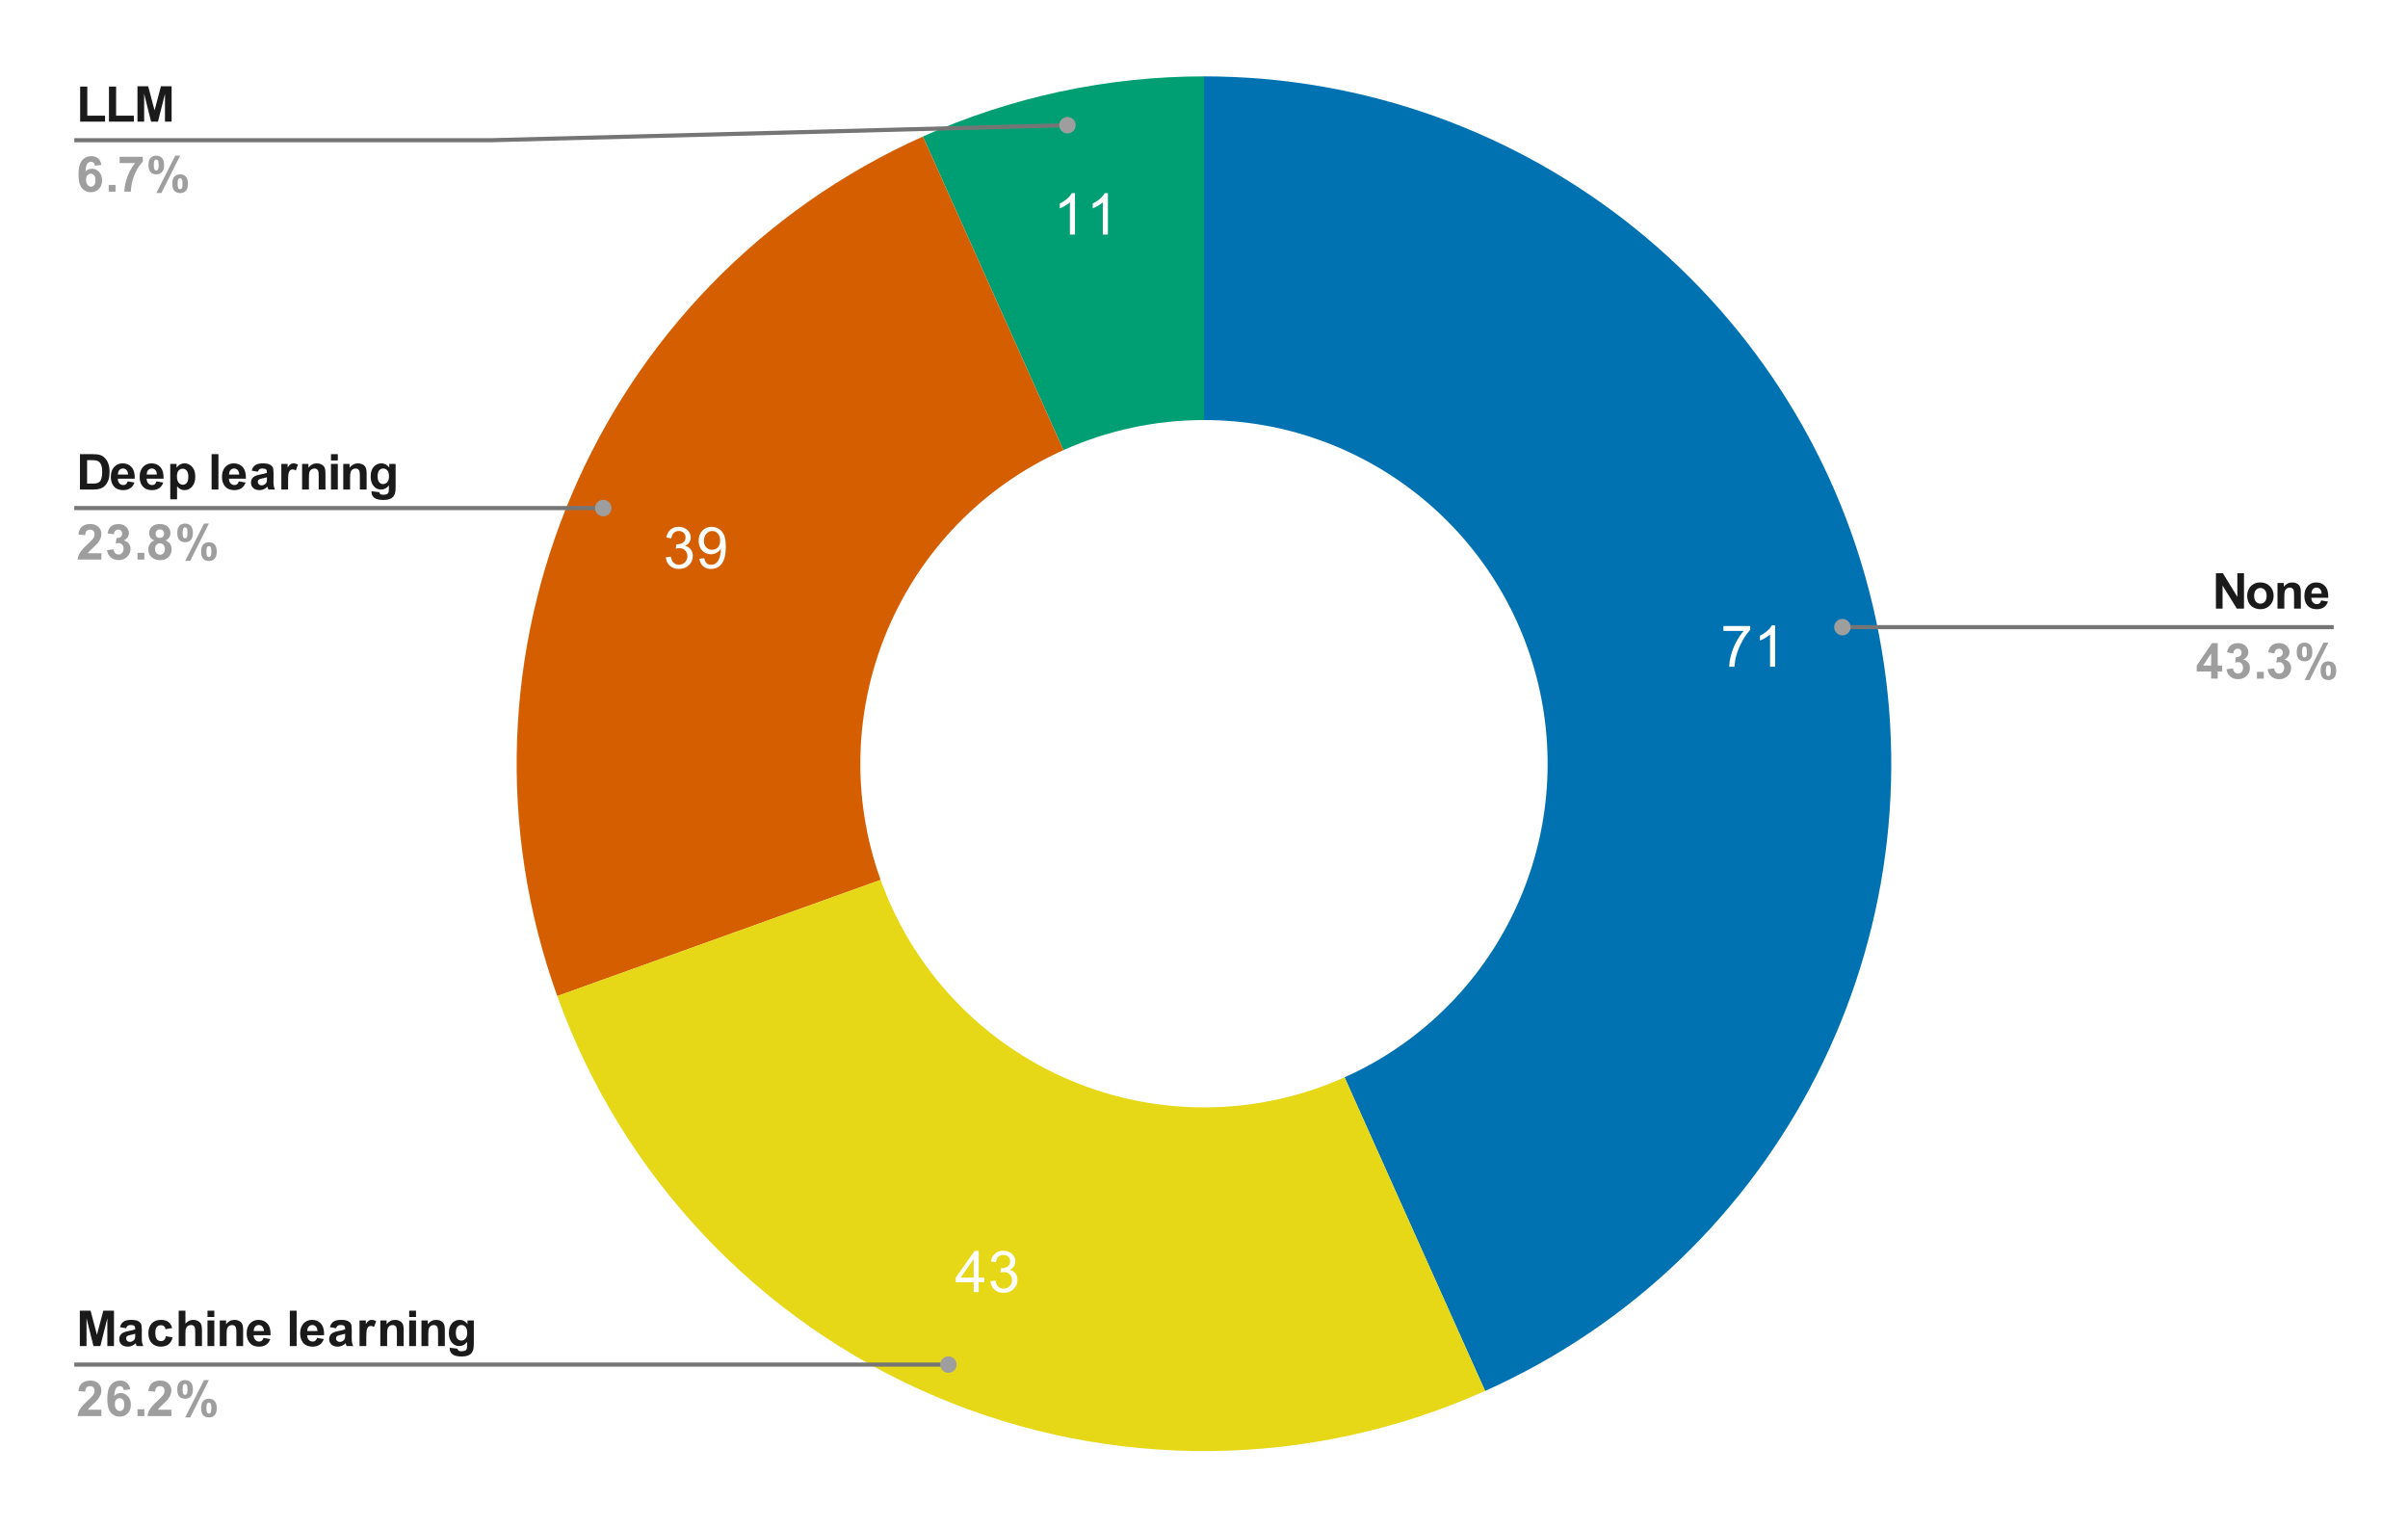 <svg version="1.1" viewBox="0.0 0.0 585.0 371.0" fill="none" stroke="none" stroke-linecap="square" stroke-miterlimit="10" width="585" height="371" xmlns:xlink="http://www.w3.org/1999/xlink" xmlns="http://www.w3.org/2000/svg"><path fill="#ffffff" d="M0 0L585.0 0L585.0 371.0L0 371.0L0 0Z" fill-rule="nonzero"/><path fill="#0072b2" d="M292.5 18.55C371.247 18.55 439.287 73.576 455.757 150.581C472.228 227.586 432.651 305.63 360.794 337.842L326.647 261.671C362.575 245.565 382.364 206.543 374.129 168.04C365.893 129.538 331.873 102.025 292.5 102.025Z" fill-rule="nonzero"/><path fill="#009f73" d="M224.206 33.158C245.686 23.528 268.96 18.55 292.5 18.55L292.5 102.025C280.73 102.025 269.093 104.514 258.353 109.329Z" fill-rule="nonzero"/><path fill="#d55f00" d="M135.377 241.932C105.886 159.82 144.593 68.847 224.206 33.158L258.353 109.329C218.546 127.174 199.193 172.66 213.938 213.716Z" fill-rule="nonzero"/><path fill="#e6d717" d="M360.794 337.842C318.364 356.864 269.923 357.328 227.137 339.123C184.35 320.918 151.094 285.694 135.377 241.932L213.938 213.716C221.797 235.597 238.425 253.209 259.818 262.311C281.212 271.414 305.432 271.182 326.647 261.671Z" fill-rule="nonzero"/><path fill="#ffffff" d="M418.689 153.235L418.689 152.048L425.189 152.048L425.189 153.001Q424.22 154.017 423.283 155.704Q422.345 157.392 421.83 159.188Q421.47 160.438 421.361 161.938L420.095 161.938Q420.111 160.751 420.548 159.079Q421.002 157.407 421.83 155.86Q422.673 154.298 423.611 153.235L418.689 153.235ZM431.252 161.938L430.017 161.938L430.017 154.095Q429.58 154.517 428.845 154.954Q428.127 155.376 427.564 155.579L427.564 154.392Q428.595 153.907 429.361 153.22Q430.142 152.532 430.455 151.876L431.252 151.876L431.252 161.938Z" fill-rule="nonzero"/><path fill="#ffffff" d="M236.55 313.846L236.55 311.44L232.191 311.44L232.191 310.315L236.769 303.83L237.769 303.83L237.769 310.315L239.128 310.315L239.128 311.44L237.769 311.44L237.769 313.846L236.55 313.846ZM236.55 310.315L236.55 305.799L233.409 310.315L236.55 310.315ZM240.613 311.205L241.831 311.033Q242.05 312.08 242.55 312.549Q243.066 313.002 243.8 313.002Q244.675 313.002 245.269 312.408Q245.863 311.799 245.863 310.908Q245.863 310.065 245.3 309.518Q244.753 308.971 243.909 308.971Q243.55 308.971 243.034 309.096L243.175 308.018Q243.3 308.033 243.363 308.033Q244.159 308.033 244.784 307.627Q245.409 307.221 245.409 306.362Q245.409 305.69 244.956 305.252Q244.503 304.799 243.769 304.799Q243.05 304.799 242.566 305.252Q242.097 305.69 241.956 306.596L240.738 306.377Q240.956 305.143 241.753 304.471Q242.55 303.783 243.738 303.783Q244.566 303.783 245.253 304.143Q245.941 304.487 246.3 305.096Q246.675 305.705 246.675 306.393Q246.675 307.033 246.331 307.565Q245.988 308.096 245.3 308.424Q246.191 308.627 246.675 309.268Q247.175 309.908 247.175 310.893Q247.175 312.205 246.206 313.112Q245.253 314.018 243.8 314.018Q242.472 314.018 241.597 313.237Q240.738 312.455 240.613 311.205Z" fill-rule="nonzero"/><path fill="#ffffff" d="M161.748 135.378L162.967 135.206Q163.185 136.253 163.685 136.722Q164.201 137.175 164.935 137.175Q165.81 137.175 166.404 136.581Q166.998 135.972 166.998 135.081Q166.998 134.238 166.435 133.691Q165.888 133.144 165.045 133.144Q164.685 133.144 164.17 133.269L164.31 132.191Q164.435 132.206 164.498 132.206Q165.295 132.206 165.92 131.8Q166.545 131.394 166.545 130.534Q166.545 129.863 166.092 129.425Q165.638 128.972 164.904 128.972Q164.185 128.972 163.701 129.425Q163.232 129.863 163.092 130.769L161.873 130.55Q162.092 129.316 162.888 128.644Q163.685 127.956 164.873 127.956Q165.701 127.956 166.388 128.316Q167.076 128.659 167.435 129.269Q167.81 129.878 167.81 130.566Q167.81 131.206 167.467 131.738Q167.123 132.269 166.435 132.597Q167.326 132.8 167.81 133.441Q168.31 134.081 168.31 135.066Q168.31 136.378 167.342 137.284Q166.388 138.191 164.935 138.191Q163.607 138.191 162.732 137.409Q161.873 136.628 161.748 135.378ZM169.92 135.706L171.107 135.597Q171.248 136.425 171.67 136.8Q172.107 137.175 172.763 137.175Q173.326 137.175 173.748 136.925Q174.185 136.659 174.451 136.222Q174.732 135.784 174.92 135.05Q175.107 134.316 175.107 133.55Q175.107 133.472 175.092 133.3Q174.732 133.894 174.092 134.269Q173.451 134.628 172.701 134.628Q171.451 134.628 170.592 133.722Q169.732 132.816 169.732 131.347Q169.732 129.816 170.623 128.894Q171.529 127.956 172.888 127.956Q173.857 127.956 174.67 128.488Q175.482 129.003 175.904 129.988Q176.326 130.956 176.326 132.8Q176.326 134.722 175.904 135.863Q175.498 137.003 174.67 137.597Q173.842 138.191 172.732 138.191Q171.56 138.191 170.81 137.534Q170.076 136.878 169.92 135.706ZM174.951 131.284Q174.951 130.222 174.388 129.597Q173.826 128.972 173.045 128.972Q172.217 128.972 171.607 129.644Q170.998 130.316 170.998 131.378Q170.998 132.331 171.576 132.941Q172.154 133.534 172.998 133.534Q173.857 133.534 174.404 132.941Q174.951 132.331 174.951 131.284Z" fill-rule="nonzero"/><path fill="#ffffff" d="M261.157 56.967L259.923 56.967L259.923 49.123Q259.485 49.545 258.751 49.983Q258.032 50.405 257.47 50.608L257.47 49.42Q258.501 48.936 259.267 48.248Q260.048 47.561 260.36 46.905L261.157 46.905L261.157 56.967ZM269.157 56.967L267.923 56.967L267.923 49.123Q267.485 49.545 266.751 49.983Q266.032 50.405 265.47 50.608L265.47 49.42Q266.501 48.936 267.267 48.248Q268.048 47.561 268.36 46.905L269.157 46.905L269.157 56.967Z" fill-rule="nonzero"/><path fill="#1a1a1a" d="M19.472 29.55L19.472 21.034L21.206 21.034L21.206 28.097L25.519 28.097L25.519 29.55L19.472 29.55ZM26.472 29.55L26.472 21.034L28.206 21.034L28.206 28.097L32.519 28.097L32.519 29.55L26.472 29.55ZM33.394 29.55L33.394 20.956L36.003 20.956L37.55 26.816L39.097 20.956L41.691 20.956L41.691 29.55L40.081 29.55L40.081 22.784L38.378 29.55L36.706 29.55L35.019 22.784L35.019 29.55L33.394 29.55Z" fill-rule="nonzero"/><path fill="#9e9e9e" d="M24.644 40.066L23.05 40.237Q22.988 39.753 22.738 39.519Q22.488 39.284 22.097 39.284Q21.581 39.284 21.222 39.753Q20.863 40.222 20.769 41.691Q21.378 40.972 22.3 40.972Q23.331 40.972 24.066 41.753Q24.8 42.534 24.8 43.784Q24.8 45.097 24.019 45.894Q23.253 46.691 22.034 46.691Q20.738 46.691 19.894 45.691Q19.066 44.675 19.066 42.378Q19.066 40.003 19.925 38.972Q20.8 37.925 22.206 37.925Q23.175 37.925 23.816 38.472Q24.456 39.019 24.644 40.066ZM20.909 43.659Q20.909 44.456 21.269 44.894Q21.644 45.331 22.113 45.331Q22.581 45.331 22.878 44.972Q23.191 44.612 23.191 43.8Q23.191 42.956 22.863 42.581Q22.534 42.191 22.034 42.191Q21.566 42.191 21.238 42.566Q20.909 42.925 20.909 43.659ZM26.409 46.55L26.409 44.909L28.066 44.909L28.066 46.55L26.409 46.55ZM29.066 39.612L29.066 38.081L34.691 38.081L34.691 39.269Q33.987 39.956 33.269 41.237Q32.55 42.519 32.175 43.972Q31.8 45.409 31.8 46.55L30.222 46.55Q30.253 44.769 30.941 42.925Q31.644 41.066 32.8 39.612L29.066 39.612ZM36.066 40.081Q36.066 38.925 36.566 38.378Q37.081 37.816 37.956 37.816Q38.847 37.816 39.347 38.378Q39.862 38.925 39.862 40.081Q39.862 41.237 39.347 41.8Q38.847 42.347 37.987 42.347Q37.081 42.347 36.566 41.8Q36.066 41.237 36.066 40.081ZM37.362 40.066Q37.362 40.909 37.55 41.191Q37.691 41.409 37.956 41.409Q38.222 41.409 38.362 41.191Q38.55 40.909 38.55 40.066Q38.55 39.237 38.362 38.956Q38.222 38.737 37.956 38.737Q37.691 38.737 37.55 38.941Q37.362 39.237 37.362 40.066ZM39.206 46.878L37.987 46.878L42.566 37.816L43.753 37.816L39.206 46.878ZM41.862 44.628Q41.862 43.472 42.362 42.909Q42.878 42.347 43.753 42.347Q44.644 42.347 45.144 42.909Q45.659 43.472 45.659 44.628Q45.659 45.784 45.144 46.347Q44.644 46.894 43.784 46.894Q42.878 46.894 42.362 46.347Q41.862 45.784 41.862 44.628ZM43.144 44.612Q43.144 45.456 43.347 45.737Q43.487 45.956 43.753 45.956Q44.019 45.956 44.159 45.737Q44.347 45.456 44.347 44.612Q44.347 43.784 44.159 43.487Q44.019 43.284 43.753 43.284Q43.487 43.284 43.347 43.487Q43.144 43.784 43.144 44.612Z" fill-rule="nonzero"/><path stroke="#757575" stroke-width="1.0" stroke-linecap="butt" d="M18.55 34.05L119.55 34.05L259.327 30.406" fill-rule="nonzero"/><path fill="#9e9e9e" d="M261.327 30.406C261.327 29.301 260.431 28.406 259.327 28.406C258.222 28.406 257.327 29.301 257.327 30.406C257.327 31.51 258.222 32.406 259.327 32.406C260.431 32.406 261.327 31.51 261.327 30.406" fill-rule="nonzero"/><path fill="#1a1a1a" d="M19.425 110.311L22.581 110.311Q23.659 110.311 24.222 110.483Q24.972 110.702 25.503 111.28Q26.05 111.842 26.331 112.67Q26.613 113.483 26.613 114.686Q26.613 115.749 26.363 116.514Q26.034 117.452 25.441 118.03Q24.988 118.483 24.222 118.717Q23.644 118.905 22.675 118.905L19.425 118.905L19.425 110.311ZM21.159 111.764L21.159 117.452L22.441 117.452Q23.175 117.452 23.503 117.374Q23.925 117.264 24.191 117.014Q24.472 116.764 24.644 116.186Q24.831 115.608 24.831 114.608Q24.831 113.624 24.644 113.092Q24.472 112.545 24.159 112.249Q23.847 111.952 23.363 111.842Q22.988 111.764 21.925 111.764L21.159 111.764ZM31.019 116.92L32.659 117.202Q32.347 118.108 31.659 118.577Q30.972 119.045 29.956 119.045Q28.331 119.045 27.55 117.983Q26.925 117.139 26.925 115.842Q26.925 114.295 27.738 113.42Q28.55 112.545 29.784 112.545Q31.175 112.545 31.972 113.467Q32.784 114.374 32.737 116.264L28.613 116.264Q28.644 116.999 29.019 117.405Q29.394 117.811 29.972 117.811Q30.347 117.811 30.613 117.608Q30.878 117.389 31.019 116.92ZM31.113 115.264Q31.097 114.545 30.738 114.17Q30.394 113.795 29.878 113.795Q29.347 113.795 28.988 114.186Q28.644 114.592 28.644 115.264L31.113 115.264ZM38.019 116.92L39.659 117.202Q39.347 118.108 38.659 118.577Q37.972 119.045 36.956 119.045Q35.331 119.045 34.55 117.983Q33.925 117.139 33.925 115.842Q33.925 114.295 34.737 113.42Q35.55 112.545 36.784 112.545Q38.175 112.545 38.972 113.467Q39.784 114.374 39.737 116.264L35.612 116.264Q35.644 116.999 36.019 117.405Q36.394 117.811 36.972 117.811Q37.347 117.811 37.612 117.608Q37.878 117.389 38.019 116.92ZM38.112 115.264Q38.097 114.545 37.737 114.17Q37.394 113.795 36.878 113.795Q36.347 113.795 35.987 114.186Q35.644 114.592 35.644 115.264L38.112 115.264ZM41.362 112.686L42.894 112.686L42.894 113.592Q43.206 113.124 43.706 112.842Q44.222 112.545 44.847 112.545Q45.925 112.545 46.675 113.389Q47.441 114.233 47.441 115.764Q47.441 117.311 46.675 118.186Q45.909 119.045 44.831 119.045Q44.316 119.045 43.894 118.842Q43.472 118.639 43.019 118.139L43.019 121.28L41.362 121.28L41.362 112.686ZM42.987 115.686Q42.987 116.733 43.409 117.233Q43.831 117.733 44.425 117.733Q45.003 117.733 45.378 117.28Q45.753 116.811 45.753 115.764Q45.753 114.795 45.362 114.327Q44.972 113.842 44.394 113.842Q43.784 113.842 43.378 114.311Q42.987 114.78 42.987 115.686ZM51.409 118.905L51.409 110.311L53.066 110.311L53.066 118.905L51.409 118.905ZM58.019 116.92L59.659 117.202Q59.347 118.108 58.659 118.577Q57.972 119.045 56.956 119.045Q55.331 119.045 54.55 117.983Q53.925 117.139 53.925 115.842Q53.925 114.295 54.737 113.42Q55.55 112.545 56.784 112.545Q58.175 112.545 58.972 113.467Q59.784 114.374 59.737 116.264L55.612 116.264Q55.644 116.999 56.019 117.405Q56.394 117.811 56.972 117.811Q57.347 117.811 57.612 117.608Q57.878 117.389 58.019 116.92ZM58.112 115.264Q58.097 114.545 57.737 114.17Q57.394 113.795 56.878 113.795Q56.347 113.795 55.987 114.186Q55.644 114.592 55.644 115.264L58.112 115.264ZM62.644 114.577L61.144 114.311Q61.394 113.405 62.003 112.983Q62.628 112.545 63.847 112.545Q64.941 112.545 65.472 112.811Q66.019 113.061 66.237 113.467Q66.456 113.858 66.456 114.936L66.441 116.858Q66.441 117.686 66.519 118.077Q66.597 118.452 66.816 118.905L65.191 118.905Q65.128 118.733 65.034 118.42Q64.987 118.264 64.972 118.217Q64.55 118.639 64.066 118.842Q63.597 119.045 63.05 119.045Q62.081 119.045 61.519 118.53Q60.972 117.999 60.972 117.202Q60.972 116.67 61.222 116.264Q61.487 115.858 61.941 115.639Q62.394 115.405 63.253 115.249Q64.394 115.03 64.847 114.842L64.847 114.686Q64.847 114.202 64.612 113.999Q64.378 113.795 63.722 113.795Q63.284 113.795 63.034 113.967Q62.8 114.139 62.644 114.577ZM64.847 115.92Q64.534 116.014 63.847 116.17Q63.159 116.311 62.941 116.452Q62.628 116.686 62.628 117.03Q62.628 117.374 62.878 117.639Q63.144 117.889 63.534 117.889Q63.987 117.889 64.394 117.592Q64.691 117.374 64.784 117.045Q64.847 116.842 64.847 116.249L64.847 115.92ZM69.987 118.905L68.347 118.905L68.347 112.686L69.878 112.686L69.878 113.561Q70.269 112.936 70.581 112.749Q70.894 112.545 71.284 112.545Q71.847 112.545 72.378 112.858L71.862 114.28Q71.441 114.014 71.097 114.014Q70.737 114.014 70.503 114.217Q70.269 114.405 70.128 114.905Q69.987 115.389 69.987 116.983L69.987 118.905ZM79.066 118.905L77.425 118.905L77.425 115.733Q77.425 114.717 77.316 114.42Q77.222 114.124 76.972 113.967Q76.737 113.795 76.409 113.795Q75.972 113.795 75.628 114.03Q75.3 114.264 75.175 114.655Q75.05 115.045 75.05 116.092L75.05 118.905L73.394 118.905L73.394 112.686L74.925 112.686L74.925 113.592Q75.737 112.545 76.987 112.545Q77.519 112.545 77.972 112.749Q78.425 112.936 78.659 113.249Q78.894 113.545 78.972 113.936Q79.066 114.311 79.066 115.03L79.066 118.905ZM80.409 111.842L80.409 110.311L82.066 110.311L82.066 111.842L80.409 111.842ZM80.409 118.905L80.409 112.686L82.066 112.686L82.066 118.905L80.409 118.905ZM89.066 118.905L87.425 118.905L87.425 115.733Q87.425 114.717 87.316 114.42Q87.222 114.124 86.972 113.967Q86.737 113.795 86.409 113.795Q85.972 113.795 85.628 114.03Q85.3 114.264 85.175 114.655Q85.05 115.045 85.05 116.092L85.05 118.905L83.394 118.905L83.394 112.686L84.925 112.686L84.925 113.592Q85.737 112.545 86.987 112.545Q87.519 112.545 87.972 112.749Q88.425 112.936 88.659 113.249Q88.894 113.545 88.972 113.936Q89.066 114.311 89.066 115.03L89.066 118.905ZM90.253 119.311L92.144 119.545Q92.191 119.874 92.362 119.999Q92.597 120.17 93.097 120.17Q93.737 120.17 94.066 119.983Q94.284 119.842 94.394 119.561Q94.472 119.358 94.472 118.811L94.472 117.889Q93.722 118.905 92.597 118.905Q91.347 118.905 90.612 117.842Q90.05 116.999 90.05 115.764Q90.05 114.186 90.8 113.374Q91.55 112.545 92.675 112.545Q93.816 112.545 94.566 113.561L94.566 112.686L96.112 112.686L96.112 118.264Q96.112 119.374 95.925 119.905Q95.753 120.452 95.425 120.764Q95.097 121.077 94.55 121.249Q94.003 121.436 93.159 121.436Q91.581 121.436 90.909 120.889Q90.253 120.342 90.253 119.514Q90.253 119.436 90.253 119.311ZM91.737 115.67Q91.737 116.655 92.112 117.124Q92.503 117.577 93.066 117.577Q93.659 117.577 94.081 117.108Q94.503 116.624 94.503 115.702Q94.503 114.733 94.097 114.264Q93.706 113.795 93.097 113.795Q92.503 113.795 92.112 114.264Q91.737 114.717 91.737 115.67Z" fill-rule="nonzero"/><path fill="#9e9e9e" d="M24.628 134.374L24.628 135.905L18.847 135.905Q18.941 135.03 19.409 134.264Q19.878 133.483 21.269 132.202Q22.378 131.17 22.628 130.795Q22.972 130.28 22.972 129.78Q22.972 129.233 22.675 128.936Q22.378 128.639 21.863 128.639Q21.347 128.639 21.034 128.952Q20.738 129.264 20.691 129.983L19.05 129.827Q19.191 128.467 19.956 127.874Q20.738 127.28 21.894 127.28Q23.175 127.28 23.894 127.967Q24.628 128.655 24.628 129.67Q24.628 130.249 24.409 130.78Q24.206 131.295 23.753 131.874Q23.456 132.249 22.675 132.967Q21.894 133.686 21.691 133.92Q21.488 134.155 21.347 134.374L24.628 134.374ZM26.003 133.624L27.597 133.436Q27.675 134.045 28.003 134.374Q28.347 134.686 28.816 134.686Q29.331 134.686 29.675 134.295Q30.019 133.905 30.019 133.249Q30.019 132.639 29.675 132.28Q29.347 131.905 28.878 131.905Q28.55 131.905 28.113 132.03L28.3 130.686Q28.972 130.702 29.316 130.405Q29.675 130.092 29.675 129.577Q29.675 129.155 29.409 128.905Q29.159 128.639 28.722 128.639Q28.3 128.639 28.003 128.936Q27.706 129.217 27.644 129.78L26.128 129.53Q26.284 128.749 26.597 128.28Q26.925 127.811 27.488 127.545Q28.066 127.28 28.769 127.28Q29.988 127.28 30.722 128.045Q31.316 128.686 31.316 129.483Q31.316 130.608 30.081 131.28Q30.831 131.452 31.269 131.999Q31.706 132.545 31.706 133.327Q31.706 134.452 30.878 135.249Q30.05 136.045 28.831 136.045Q27.659 136.045 26.894 135.374Q26.128 134.702 26.003 133.624ZM33.409 135.905L33.409 134.264L35.066 134.264L35.066 135.905L33.409 135.905ZM37.472 131.264Q36.831 130.999 36.534 130.53Q36.253 130.061 36.253 129.499Q36.253 128.53 36.925 127.905Q37.597 127.28 38.831 127.28Q40.05 127.28 40.722 127.905Q41.409 128.53 41.409 129.499Q41.409 130.092 41.097 130.561Q40.784 131.03 40.222 131.264Q40.941 131.561 41.316 132.108Q41.691 132.655 41.691 133.374Q41.691 134.561 40.925 135.311Q40.175 136.061 38.909 136.061Q37.737 136.061 36.956 135.436Q36.034 134.717 36.034 133.452Q36.034 132.749 36.378 132.17Q36.722 131.592 37.472 131.264ZM37.816 129.608Q37.816 130.108 38.081 130.389Q38.362 130.655 38.831 130.655Q39.3 130.655 39.581 130.374Q39.862 130.092 39.862 129.608Q39.862 129.139 39.581 128.874Q39.3 128.592 38.847 128.592Q38.378 128.592 38.097 128.874Q37.816 129.155 37.816 129.608ZM37.659 133.295Q37.659 133.967 38.003 134.358Q38.362 134.733 38.878 134.733Q39.394 134.733 39.722 134.374Q40.05 133.999 40.05 133.311Q40.05 132.702 39.706 132.342Q39.378 131.967 38.862 131.967Q38.253 131.967 37.956 132.389Q37.659 132.811 37.659 133.295ZM43.066 129.436Q43.066 128.28 43.566 127.733Q44.081 127.17 44.956 127.17Q45.847 127.17 46.347 127.733Q46.862 128.28 46.862 129.436Q46.862 130.592 46.347 131.155Q45.847 131.702 44.987 131.702Q44.081 131.702 43.566 131.155Q43.066 130.592 43.066 129.436ZM44.362 129.42Q44.362 130.264 44.55 130.545Q44.691 130.764 44.956 130.764Q45.222 130.764 45.362 130.545Q45.55 130.264 45.55 129.42Q45.55 128.592 45.362 128.311Q45.222 128.092 44.956 128.092Q44.691 128.092 44.55 128.295Q44.362 128.592 44.362 129.42ZM46.206 136.233L44.987 136.233L49.566 127.17L50.753 127.17L46.206 136.233ZM48.862 133.983Q48.862 132.827 49.362 132.264Q49.878 131.702 50.753 131.702Q51.644 131.702 52.144 132.264Q52.659 132.827 52.659 133.983Q52.659 135.139 52.144 135.702Q51.644 136.249 50.784 136.249Q49.878 136.249 49.362 135.702Q48.862 135.139 48.862 133.983ZM50.144 133.967Q50.144 134.811 50.347 135.092Q50.487 135.311 50.753 135.311Q51.019 135.311 51.159 135.092Q51.347 134.811 51.347 133.967Q51.347 133.139 51.159 132.842Q51.019 132.639 50.753 132.639Q50.487 132.639 50.347 132.842Q50.144 133.139 50.144 133.967Z" fill-rule="nonzero"/><path stroke="#757575" stroke-width="1.0" stroke-linecap="butt" d="M18.55 123.405L119.55 123.405L146.558 123.405" fill-rule="nonzero"/><path fill="#9e9e9e" d="M148.558 123.405C148.558 122.3 147.663 121.405 146.558 121.405C145.454 121.405 144.558 122.3 144.558 123.405C144.558 124.509 145.454 125.405 146.558 125.405C147.663 125.405 148.558 124.509 148.558 123.405" fill-rule="nonzero"/><path fill="#1a1a1a" d="M19.394 326.942L19.394 318.348L22.003 318.348L23.55 324.207L25.097 318.348L27.691 318.348L27.691 326.942L26.081 326.942L26.081 320.176L24.378 326.942L22.706 326.942L21.019 320.176L21.019 326.942L19.394 326.942ZM30.644 322.613L29.144 322.348Q29.394 321.442 30.003 321.02Q30.628 320.582 31.847 320.582Q32.941 320.582 33.472 320.848Q34.019 321.098 34.237 321.504Q34.456 321.895 34.456 322.973L34.441 324.895Q34.441 325.723 34.519 326.113Q34.597 326.488 34.816 326.942L33.191 326.942Q33.128 326.77 33.034 326.457Q32.987 326.301 32.972 326.254Q32.55 326.676 32.066 326.879Q31.597 327.082 31.05 327.082Q30.081 327.082 29.519 326.567Q28.972 326.035 28.972 325.238Q28.972 324.707 29.222 324.301Q29.488 323.895 29.941 323.676Q30.394 323.442 31.253 323.285Q32.394 323.067 32.847 322.879L32.847 322.723Q32.847 322.238 32.612 322.035Q32.378 321.832 31.722 321.832Q31.284 321.832 31.034 322.004Q30.8 322.176 30.644 322.613ZM32.847 323.957Q32.534 324.051 31.847 324.207Q31.159 324.348 30.941 324.488Q30.628 324.723 30.628 325.067Q30.628 325.41 30.878 325.676Q31.144 325.926 31.534 325.926Q31.988 325.926 32.394 325.629Q32.691 325.41 32.784 325.082Q32.847 324.879 32.847 324.285L32.847 323.957ZM41.831 322.551L40.222 322.848Q40.128 322.363 39.831 322.129Q39.55 321.879 39.097 321.879Q38.472 321.879 38.097 322.301Q37.737 322.723 37.737 323.723Q37.737 324.832 38.112 325.285Q38.487 325.738 39.112 325.738Q39.581 325.738 39.878 325.473Q40.175 325.207 40.3 324.551L41.925 324.832Q41.675 325.942 40.956 326.52Q40.237 327.082 39.034 327.082Q37.675 327.082 36.862 326.223Q36.05 325.363 36.05 323.832Q36.05 322.301 36.862 321.442Q37.675 320.582 39.066 320.582Q40.206 320.582 40.878 321.067Q41.55 321.551 41.831 322.551ZM45.05 318.348L45.05 321.504Q45.847 320.582 46.956 320.582Q47.519 320.582 47.972 320.801Q48.441 321.004 48.675 321.332Q48.909 321.66 48.987 322.067Q49.066 322.457 49.066 323.285L49.066 326.942L47.425 326.942L47.425 323.66Q47.425 322.676 47.331 322.41Q47.237 322.145 47.003 321.988Q46.769 321.832 46.409 321.832Q46.003 321.832 45.675 322.035Q45.347 322.238 45.191 322.645Q45.05 323.035 45.05 323.817L45.05 326.942L43.409 326.942L43.409 318.348L45.05 318.348ZM50.409 319.879L50.409 318.348L52.066 318.348L52.066 319.879L50.409 319.879ZM50.409 326.942L50.409 320.723L52.066 320.723L52.066 326.942L50.409 326.942ZM59.066 326.942L57.425 326.942L57.425 323.77Q57.425 322.754 57.316 322.457Q57.222 322.16 56.972 322.004Q56.737 321.832 56.409 321.832Q55.972 321.832 55.628 322.067Q55.3 322.301 55.175 322.692Q55.05 323.082 55.05 324.129L55.05 326.942L53.394 326.942L53.394 320.723L54.925 320.723L54.925 321.629Q55.737 320.582 56.987 320.582Q57.519 320.582 57.972 320.785Q58.425 320.973 58.659 321.285Q58.894 321.582 58.972 321.973Q59.066 322.348 59.066 323.067L59.066 326.942ZM64.019 324.957L65.659 325.238Q65.347 326.145 64.659 326.613Q63.972 327.082 62.956 327.082Q61.331 327.082 60.55 326.02Q59.925 325.176 59.925 323.879Q59.925 322.332 60.737 321.457Q61.55 320.582 62.784 320.582Q64.175 320.582 64.972 321.504Q65.784 322.41 65.737 324.301L61.612 324.301Q61.644 325.035 62.019 325.442Q62.394 325.848 62.972 325.848Q63.347 325.848 63.612 325.645Q63.878 325.426 64.019 324.957ZM64.112 323.301Q64.097 322.582 63.737 322.207Q63.394 321.832 62.878 321.832Q62.347 321.832 61.987 322.223Q61.644 322.629 61.644 323.301L64.112 323.301ZM70.409 326.942L70.409 318.348L72.066 318.348L72.066 326.942L70.409 326.942ZM77.019 324.957L78.659 325.238Q78.347 326.145 77.659 326.613Q76.972 327.082 75.956 327.082Q74.331 327.082 73.55 326.02Q72.925 325.176 72.925 323.879Q72.925 322.332 73.737 321.457Q74.55 320.582 75.784 320.582Q77.175 320.582 77.972 321.504Q78.784 322.41 78.737 324.301L74.612 324.301Q74.644 325.035 75.019 325.442Q75.394 325.848 75.972 325.848Q76.347 325.848 76.612 325.645Q76.878 325.426 77.019 324.957ZM77.112 323.301Q77.097 322.582 76.737 322.207Q76.394 321.832 75.878 321.832Q75.347 321.832 74.987 322.223Q74.644 322.629 74.644 323.301L77.112 323.301ZM81.644 322.613L80.144 322.348Q80.394 321.442 81.003 321.02Q81.628 320.582 82.847 320.582Q83.941 320.582 84.472 320.848Q85.019 321.098 85.237 321.504Q85.456 321.895 85.456 322.973L85.441 324.895Q85.441 325.723 85.519 326.113Q85.597 326.488 85.816 326.942L84.191 326.942Q84.128 326.77 84.034 326.457Q83.987 326.301 83.972 326.254Q83.55 326.676 83.066 326.879Q82.597 327.082 82.05 327.082Q81.081 327.082 80.519 326.567Q79.972 326.035 79.972 325.238Q79.972 324.707 80.222 324.301Q80.487 323.895 80.941 323.676Q81.394 323.442 82.253 323.285Q83.394 323.067 83.847 322.879L83.847 322.723Q83.847 322.238 83.612 322.035Q83.378 321.832 82.722 321.832Q82.284 321.832 82.034 322.004Q81.8 322.176 81.644 322.613ZM83.847 323.957Q83.534 324.051 82.847 324.207Q82.159 324.348 81.941 324.488Q81.628 324.723 81.628 325.067Q81.628 325.41 81.878 325.676Q82.144 325.926 82.534 325.926Q82.987 325.926 83.394 325.629Q83.691 325.41 83.784 325.082Q83.847 324.879 83.847 324.285L83.847 323.957ZM88.987 326.942L87.347 326.942L87.347 320.723L88.878 320.723L88.878 321.598Q89.269 320.973 89.581 320.785Q89.894 320.582 90.284 320.582Q90.847 320.582 91.378 320.895L90.862 322.317Q90.441 322.051 90.097 322.051Q89.737 322.051 89.503 322.254Q89.269 322.442 89.128 322.942Q88.987 323.426 88.987 325.02L88.987 326.942ZM98.066 326.942L96.425 326.942L96.425 323.77Q96.425 322.754 96.316 322.457Q96.222 322.16 95.972 322.004Q95.737 321.832 95.409 321.832Q94.972 321.832 94.628 322.067Q94.3 322.301 94.175 322.692Q94.05 323.082 94.05 324.129L94.05 326.942L92.394 326.942L92.394 320.723L93.925 320.723L93.925 321.629Q94.737 320.582 95.987 320.582Q96.519 320.582 96.972 320.785Q97.425 320.973 97.659 321.285Q97.894 321.582 97.972 321.973Q98.066 322.348 98.066 323.067L98.066 326.942ZM99.409 319.879L99.409 318.348L101.066 318.348L101.066 319.879L99.409 319.879ZM99.409 326.942L99.409 320.723L101.066 320.723L101.066 326.942L99.409 326.942ZM108.066 326.942L106.425 326.942L106.425 323.77Q106.425 322.754 106.316 322.457Q106.222 322.16 105.972 322.004Q105.737 321.832 105.409 321.832Q104.972 321.832 104.628 322.067Q104.3 322.301 104.175 322.692Q104.05 323.082 104.05 324.129L104.05 326.942L102.394 326.942L102.394 320.723L103.925 320.723L103.925 321.629Q104.737 320.582 105.987 320.582Q106.519 320.582 106.972 320.785Q107.425 320.973 107.659 321.285Q107.894 321.582 107.972 321.973Q108.066 322.348 108.066 323.067L108.066 326.942ZM109.253 327.348L111.144 327.582Q111.191 327.91 111.362 328.035Q111.597 328.207 112.097 328.207Q112.737 328.207 113.066 328.02Q113.284 327.879 113.394 327.598Q113.472 327.395 113.472 326.848L113.472 325.926Q112.722 326.942 111.597 326.942Q110.347 326.942 109.612 325.879Q109.05 325.035 109.05 323.801Q109.05 322.223 109.8 321.41Q110.55 320.582 111.675 320.582Q112.816 320.582 113.566 321.598L113.566 320.723L115.112 320.723L115.112 326.301Q115.112 327.41 114.925 327.942Q114.753 328.488 114.425 328.801Q114.097 329.113 113.55 329.285Q113.003 329.473 112.159 329.473Q110.581 329.473 109.909 328.926Q109.253 328.379 109.253 327.551Q109.253 327.473 109.253 327.348ZM110.737 323.707Q110.737 324.692 111.112 325.16Q111.503 325.613 112.066 325.613Q112.659 325.613 113.081 325.145Q113.503 324.66 113.503 323.738Q113.503 322.77 113.097 322.301Q112.706 321.832 112.097 321.832Q111.503 321.832 111.112 322.301Q110.737 322.754 110.737 323.707Z" fill-rule="nonzero"/><path fill="#9e9e9e" d="M24.628 342.41L24.628 343.942L18.847 343.942Q18.941 343.067 19.409 342.301Q19.878 341.52 21.269 340.238Q22.378 339.207 22.628 338.832Q22.972 338.317 22.972 337.817Q22.972 337.27 22.675 336.973Q22.378 336.676 21.863 336.676Q21.347 336.676 21.034 336.988Q20.738 337.301 20.691 338.02L19.05 337.863Q19.191 336.504 19.956 335.91Q20.738 335.317 21.894 335.317Q23.175 335.317 23.894 336.004Q24.628 336.692 24.628 337.707Q24.628 338.285 24.409 338.817Q24.206 339.332 23.753 339.91Q23.456 340.285 22.675 341.004Q21.894 341.723 21.691 341.957Q21.488 342.192 21.347 342.41L24.628 342.41ZM31.644 337.457L30.05 337.629Q29.988 337.145 29.738 336.91Q29.488 336.676 29.097 336.676Q28.581 336.676 28.222 337.145Q27.863 337.613 27.769 339.082Q28.378 338.363 29.3 338.363Q30.331 338.363 31.066 339.145Q31.8 339.926 31.8 341.176Q31.8 342.488 31.019 343.285Q30.253 344.082 29.034 344.082Q27.738 344.082 26.894 343.082Q26.066 342.067 26.066 339.77Q26.066 337.395 26.925 336.363Q27.8 335.317 29.206 335.317Q30.175 335.317 30.816 335.863Q31.456 336.41 31.644 337.457ZM27.909 341.051Q27.909 341.848 28.269 342.285Q28.644 342.723 29.113 342.723Q29.581 342.723 29.878 342.363Q30.191 342.004 30.191 341.192Q30.191 340.348 29.863 339.973Q29.534 339.582 29.034 339.582Q28.566 339.582 28.238 339.957Q27.909 340.317 27.909 341.051ZM33.409 343.942L33.409 342.301L35.066 342.301L35.066 343.942L33.409 343.942ZM41.628 342.41L41.628 343.942L35.847 343.942Q35.941 343.067 36.409 342.301Q36.878 341.52 38.269 340.238Q39.378 339.207 39.628 338.832Q39.972 338.317 39.972 337.817Q39.972 337.27 39.675 336.973Q39.378 336.676 38.862 336.676Q38.347 336.676 38.034 336.988Q37.737 337.301 37.691 338.02L36.05 337.863Q36.191 336.504 36.956 335.91Q37.737 335.317 38.894 335.317Q40.175 335.317 40.894 336.004Q41.628 336.692 41.628 337.707Q41.628 338.285 41.409 338.817Q41.206 339.332 40.753 339.91Q40.456 340.285 39.675 341.004Q38.894 341.723 38.691 341.957Q38.487 342.192 38.347 342.41L41.628 342.41ZM43.066 337.473Q43.066 336.317 43.566 335.77Q44.081 335.207 44.956 335.207Q45.847 335.207 46.347 335.77Q46.862 336.317 46.862 337.473Q46.862 338.629 46.347 339.192Q45.847 339.738 44.987 339.738Q44.081 339.738 43.566 339.192Q43.066 338.629 43.066 337.473ZM44.362 337.457Q44.362 338.301 44.55 338.582Q44.691 338.801 44.956 338.801Q45.222 338.801 45.362 338.582Q45.55 338.301 45.55 337.457Q45.55 336.629 45.362 336.348Q45.222 336.129 44.956 336.129Q44.691 336.129 44.55 336.332Q44.362 336.629 44.362 337.457ZM46.206 344.27L44.987 344.27L49.566 335.207L50.753 335.207L46.206 344.27ZM48.862 342.02Q48.862 340.863 49.362 340.301Q49.878 339.738 50.753 339.738Q51.644 339.738 52.144 340.301Q52.659 340.863 52.659 342.02Q52.659 343.176 52.144 343.738Q51.644 344.285 50.784 344.285Q49.878 344.285 49.362 343.738Q48.862 343.176 48.862 342.02ZM50.144 342.004Q50.144 342.848 50.347 343.129Q50.487 343.348 50.753 343.348Q51.019 343.348 51.159 343.129Q51.347 342.848 51.347 342.004Q51.347 341.176 51.159 340.879Q51.019 340.676 50.753 340.676Q50.487 340.676 50.347 340.879Q50.144 341.176 50.144 342.004Z" fill-rule="nonzero"/><path stroke="#757575" stroke-width="1.0" stroke-linecap="butt" d="M18.55 331.442L119.55 331.442L230.405 331.442" fill-rule="nonzero"/><path fill="#9e9e9e" d="M232.405 331.442C232.405 330.337 231.509 329.442 230.405 329.442C229.3 329.442 228.405 330.337 228.405 331.442C228.405 332.546 229.3 333.442 230.405 333.442C231.509 333.442 232.405 332.546 232.405 331.442" fill-rule="nonzero"/><path fill="#1a1a1a" d="M538.341 147.827L538.341 139.233L540.028 139.233L543.544 144.967L543.544 139.233L545.153 139.233L545.153 147.827L543.419 147.827L539.95 142.217L539.95 147.827L538.341 147.827ZM545.934 144.623Q545.934 143.811 546.341 143.045Q546.747 142.264 547.481 141.873Q548.216 141.467 549.138 141.467Q550.544 141.467 551.45 142.389Q552.356 143.295 552.356 144.702Q552.356 146.108 551.434 147.045Q550.528 147.967 549.153 147.967Q548.294 147.967 547.513 147.577Q546.747 147.186 546.341 146.452Q545.934 145.702 545.934 144.623ZM547.622 144.717Q547.622 145.639 548.059 146.139Q548.497 146.623 549.138 146.623Q549.794 146.623 550.216 146.139Q550.653 145.639 550.653 144.702Q550.653 143.795 550.216 143.311Q549.794 142.811 549.138 142.811Q548.497 142.811 548.059 143.311Q547.622 143.795 547.622 144.717ZM558.966 147.827L557.325 147.827L557.325 144.655Q557.325 143.639 557.216 143.342Q557.122 143.045 556.872 142.889Q556.638 142.717 556.309 142.717Q555.872 142.717 555.528 142.952Q555.2 143.186 555.075 143.577Q554.95 143.967 554.95 145.014L554.95 147.827L553.294 147.827L553.294 141.608L554.825 141.608L554.825 142.514Q555.638 141.467 556.888 141.467Q557.419 141.467 557.872 141.67Q558.325 141.858 558.559 142.17Q558.794 142.467 558.872 142.858Q558.966 143.233 558.966 143.952L558.966 147.827ZM563.919 145.842L565.559 146.123Q565.247 147.03 564.559 147.498Q563.872 147.967 562.856 147.967Q561.231 147.967 560.45 146.905Q559.825 146.061 559.825 144.764Q559.825 143.217 560.638 142.342Q561.45 141.467 562.684 141.467Q564.075 141.467 564.872 142.389Q565.684 143.295 565.638 145.186L561.513 145.186Q561.544 145.92 561.919 146.327Q562.294 146.733 562.872 146.733Q563.247 146.733 563.513 146.53Q563.778 146.311 563.919 145.842ZM564.013 144.186Q563.997 143.467 563.638 143.092Q563.294 142.717 562.778 142.717Q562.247 142.717 561.888 143.108Q561.544 143.514 561.544 144.186L564.013 144.186Z" fill-rule="nonzero"/><path fill="#9e9e9e" d="M537.184 164.827L537.184 163.092L533.669 163.092L533.669 161.655L537.403 156.202L538.778 156.202L538.778 161.655L539.856 161.655L539.856 163.092L538.778 163.092L538.778 164.827L537.184 164.827ZM537.184 161.655L537.184 158.717L535.216 161.655L537.184 161.655ZM540.903 162.545L542.497 162.358Q542.575 162.967 542.903 163.295Q543.247 163.608 543.716 163.608Q544.231 163.608 544.575 163.217Q544.919 162.827 544.919 162.17Q544.919 161.561 544.575 161.202Q544.247 160.827 543.778 160.827Q543.45 160.827 543.013 160.952L543.2 159.608Q543.872 159.623 544.216 159.327Q544.575 159.014 544.575 158.498Q544.575 158.077 544.309 157.827Q544.059 157.561 543.622 157.561Q543.2 157.561 542.903 157.858Q542.606 158.139 542.544 158.702L541.028 158.452Q541.184 157.67 541.497 157.202Q541.825 156.733 542.388 156.467Q542.966 156.202 543.669 156.202Q544.888 156.202 545.622 156.967Q546.216 157.608 546.216 158.405Q546.216 159.53 544.981 160.202Q545.731 160.373 546.169 160.92Q546.606 161.467 546.606 162.248Q546.606 163.373 545.778 164.17Q544.95 164.967 543.731 164.967Q542.559 164.967 541.794 164.295Q541.028 163.623 540.903 162.545ZM548.309 164.827L548.309 163.186L549.966 163.186L549.966 164.827L548.309 164.827ZM550.903 162.545L552.497 162.358Q552.575 162.967 552.903 163.295Q553.247 163.608 553.716 163.608Q554.231 163.608 554.575 163.217Q554.919 162.827 554.919 162.17Q554.919 161.561 554.575 161.202Q554.247 160.827 553.778 160.827Q553.45 160.827 553.013 160.952L553.2 159.608Q553.872 159.623 554.216 159.327Q554.575 159.014 554.575 158.498Q554.575 158.077 554.309 157.827Q554.059 157.561 553.622 157.561Q553.2 157.561 552.903 157.858Q552.606 158.139 552.544 158.702L551.028 158.452Q551.184 157.67 551.497 157.202Q551.825 156.733 552.388 156.467Q552.966 156.202 553.669 156.202Q554.888 156.202 555.622 156.967Q556.216 157.608 556.216 158.405Q556.216 159.53 554.981 160.202Q555.731 160.373 556.169 160.92Q556.606 161.467 556.606 162.248Q556.606 163.373 555.778 164.17Q554.95 164.967 553.731 164.967Q552.559 164.967 551.794 164.295Q551.028 163.623 550.903 162.545ZM557.966 158.358Q557.966 157.202 558.466 156.655Q558.981 156.092 559.856 156.092Q560.747 156.092 561.247 156.655Q561.763 157.202 561.763 158.358Q561.763 159.514 561.247 160.077Q560.747 160.623 559.888 160.623Q558.981 160.623 558.466 160.077Q557.966 159.514 557.966 158.358ZM559.263 158.342Q559.263 159.186 559.45 159.467Q559.591 159.686 559.856 159.686Q560.122 159.686 560.263 159.467Q560.45 159.186 560.45 158.342Q560.45 157.514 560.263 157.233Q560.122 157.014 559.856 157.014Q559.591 157.014 559.45 157.217Q559.263 157.514 559.263 158.342ZM561.106 165.155L559.888 165.155L564.466 156.092L565.653 156.092L561.106 165.155ZM563.763 162.905Q563.763 161.748 564.263 161.186Q564.778 160.623 565.653 160.623Q566.544 160.623 567.044 161.186Q567.559 161.748 567.559 162.905Q567.559 164.061 567.044 164.623Q566.544 165.17 565.684 165.17Q564.778 165.17 564.263 164.623Q563.763 164.061 563.763 162.905ZM565.044 162.889Q565.044 163.733 565.247 164.014Q565.388 164.233 565.653 164.233Q565.919 164.233 566.059 164.014Q566.247 163.733 566.247 162.889Q566.247 162.061 566.059 161.764Q565.919 161.561 565.653 161.561Q565.388 161.561 565.247 161.764Q565.044 162.061 565.044 162.889Z" fill-rule="nonzero"/><path stroke="#757575" stroke-width="1.0" stroke-linecap="butt" d="M566.45 152.327L465.45 152.327L447.594 152.327" fill-rule="nonzero"/><path fill="#9e9e9e" d="M449.594 152.327C449.594 151.222 448.699 150.327 447.594 150.327C446.49 150.327 445.594 151.222 445.594 152.327C445.594 153.431 446.49 154.327 447.594 154.327C448.699 154.327 449.594 153.431 449.594 152.327" fill-rule="nonzero"/></svg>